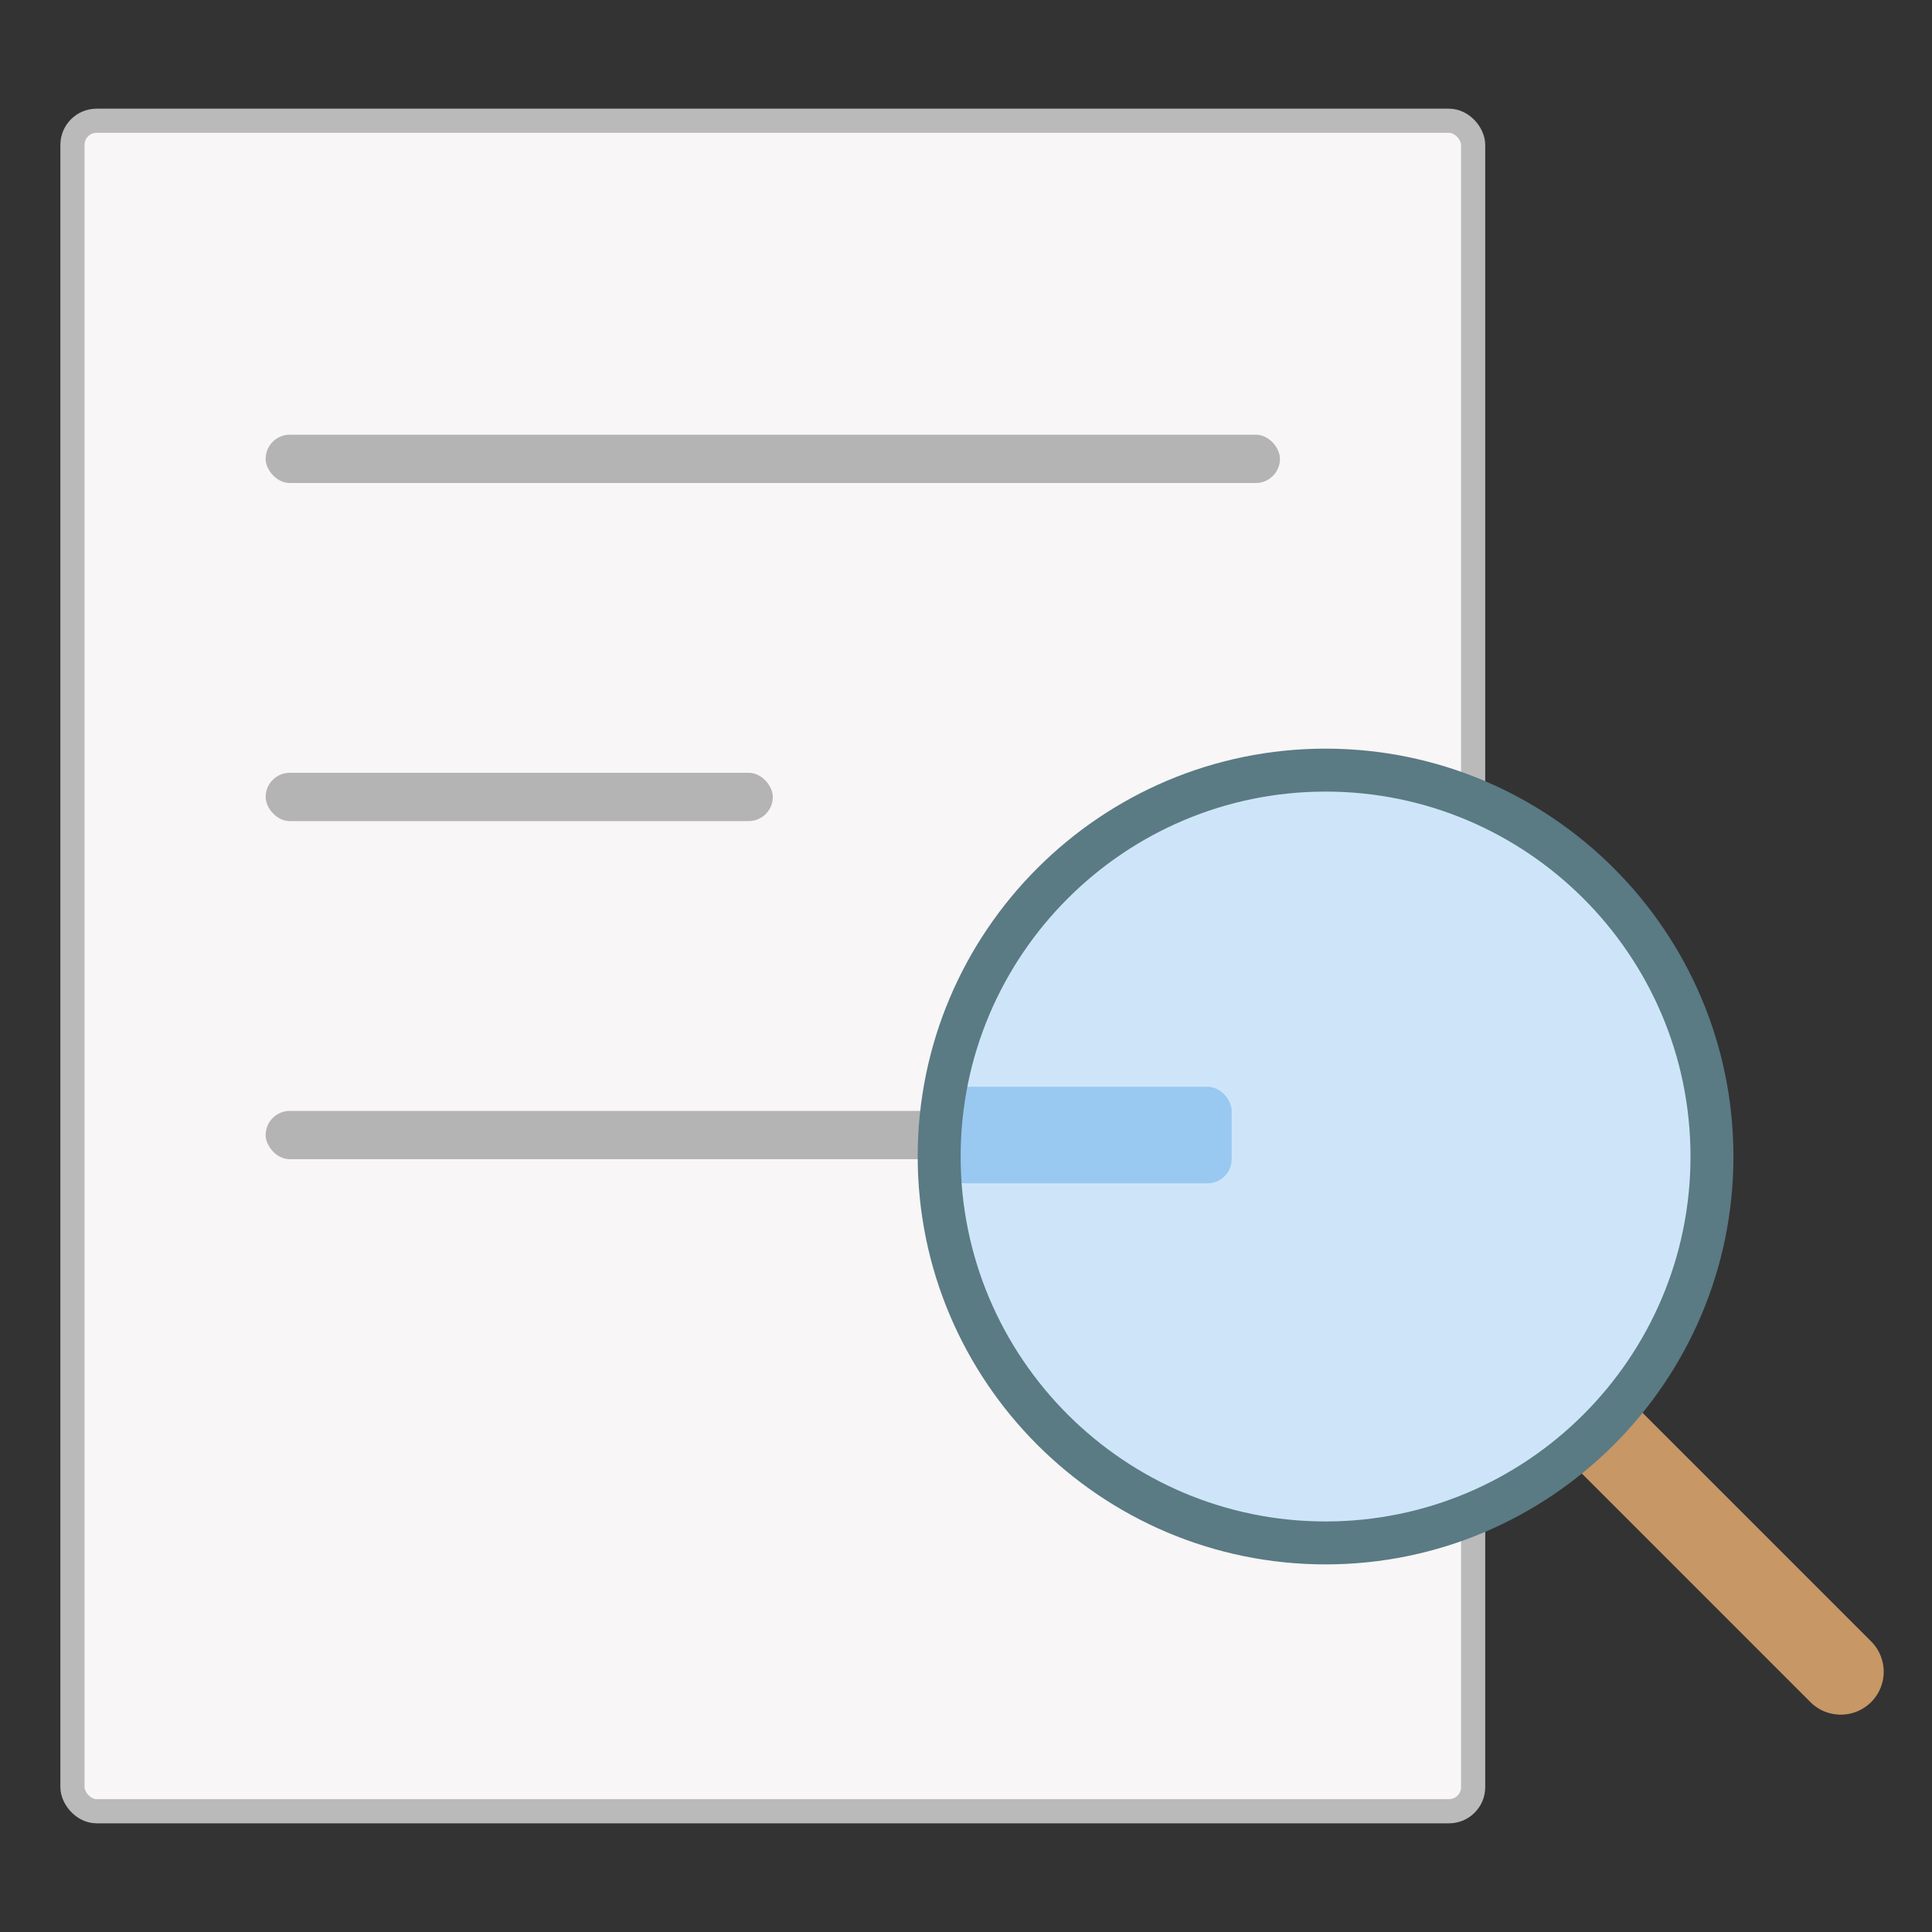 <svg xmlns="http://www.w3.org/2000/svg" width="80" height="80" viewBox="0 0 80 80">
    <rect x="0" y="0" width="80" height="80" fill="#333333" stroke="none"/>
    <g fill="none" fill-rule="evenodd">
        <path d="M0 0h80v80H0z"/>
        <g transform="translate(3 5)">
            <rect width="58" height="70" fill="#F8F6F6" stroke="#BBBABA" rx="1"/>
            <rect width="42" height="2" x="8" y="13" fill="#B4B4B4" rx="1"/>
            <rect width="34" height="2" x="8" y="41" fill="#B4B4B4" rx="1"/>
            <rect width="21" height="2" x="8" y="27" fill="#B4B4B4" rx="1"/>
            <g transform="translate(35 26)">
                <path fill="#C79765" fill-rule="nonzero" d="M38.222 40c-.455 0-.91-.174-1.257-.52l-10.02-10.02a1.777 1.777 0 1 1 2.514-2.514l10.02 10.02A1.777 1.777 0 0 1 38.222 40z"/>
                <circle cx="16.889" cy="16.889" r="16" fill="#CEE5F9" fill-rule="nonzero"/>
                <rect width="12" height="4" x="1" y="14" fill="#99C8F0" rx="1"/>
                <path fill="#5A7A84" fill-rule="nonzero" d="M16.889 33.778C7.576 33.778 0 26.2 0 16.888 0 7.577 7.576 0 16.889 0 26.2 0 33.778 7.576 33.778 16.889c0 9.312-7.577 16.889-16.89 16.889zm0-32c-8.333 0-15.111 6.778-15.111 15.11C1.778 25.222 8.556 32 16.888 32 25.222 32 32 25.221 32 16.889c0-8.333-6.779-15.111-15.111-15.111z"/>
            </g>
        </g>
    </g>
</svg>
